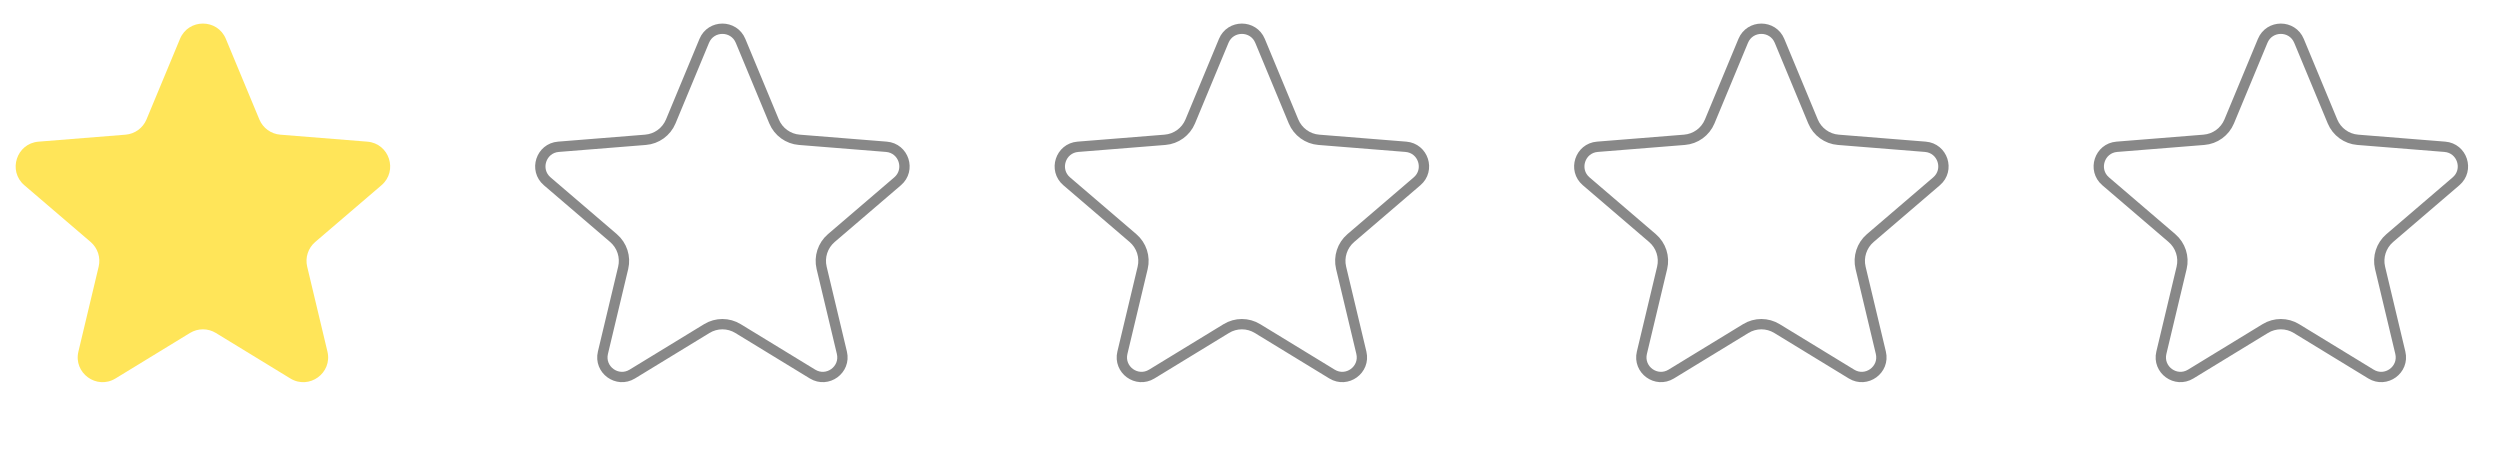 <svg width="77" height="14" viewBox="0 0 77 14" fill="none" xmlns="http://www.w3.org/2000/svg">
<path d="M5.544 1.197C5.805 0.569 6.695 0.569 6.956 1.197L7.988 3.679C8.098 3.944 8.347 4.125 8.633 4.148L11.313 4.363C11.991 4.417 12.266 5.263 11.75 5.705L9.707 7.454C9.49 7.641 9.395 7.933 9.461 8.212L10.085 10.828C10.243 11.489 9.523 12.011 8.943 11.657L6.648 10.255C6.404 10.106 6.096 10.106 5.852 10.255L3.557 11.657C2.977 12.011 2.257 11.489 2.415 10.828L3.039 8.212C3.105 7.933 3.01 7.641 2.793 7.454L0.75 5.705C0.234 5.263 0.509 4.417 1.187 4.363L3.867 4.148C4.153 4.125 4.402 3.944 4.512 3.679L5.544 1.197Z" fill="#FFE559"/>
<path d="M22.809 1.258L23.841 3.741C23.974 4.06 24.275 4.279 24.62 4.306L27.301 4.521C27.837 4.564 28.055 5.234 27.646 5.584L25.604 7.333C25.341 7.559 25.226 7.912 25.306 8.249L25.93 10.864C26.055 11.388 25.486 11.802 25.026 11.521L22.731 10.12C22.436 9.939 22.064 9.939 21.769 10.12L19.474 11.521C19.014 11.802 18.445 11.388 18.57 10.864L19.194 8.249C19.274 7.912 19.159 7.559 18.896 7.333L16.854 5.584C16.445 5.234 16.663 4.564 17.199 4.521L19.88 4.306C20.225 4.279 20.526 4.06 20.659 3.741L21.691 1.258C21.898 0.761 22.602 0.761 22.809 1.258Z" stroke="#888888" stroke-width="0.318"/>
<path d="M38.809 1.258L39.841 3.741C39.974 4.06 40.275 4.279 40.62 4.306L43.301 4.521C43.837 4.564 44.055 5.234 43.646 5.584L41.604 7.333C41.341 7.559 41.226 7.912 41.306 8.249L41.93 10.864C42.055 11.388 41.486 11.802 41.026 11.521L38.731 10.12C38.436 9.939 38.064 9.939 37.769 10.12L35.474 11.521C35.014 11.802 34.445 11.388 34.57 10.864L35.194 8.249C35.274 7.912 35.159 7.559 34.896 7.333L32.854 5.584C32.445 5.234 32.663 4.564 33.199 4.521L35.88 4.306C36.225 4.279 36.526 4.06 36.659 3.741L37.691 1.258C37.898 0.761 38.602 0.761 38.809 1.258Z" stroke="#888888" stroke-width="0.318"/>
<path d="M54.809 1.258L55.841 3.741C55.974 4.06 56.275 4.279 56.62 4.306L59.301 4.521C59.837 4.564 60.055 5.234 59.646 5.584L57.604 7.333C57.341 7.559 57.226 7.912 57.306 8.249L57.93 10.864C58.055 11.388 57.486 11.802 57.026 11.521L54.731 10.12C54.436 9.939 54.064 9.939 53.769 10.12L51.474 11.521C51.014 11.802 50.445 11.388 50.57 10.864L51.194 8.249C51.274 7.912 51.159 7.559 50.896 7.333L48.854 5.584C48.445 5.234 48.663 4.564 49.199 4.521L51.88 4.306C52.225 4.279 52.526 4.06 52.659 3.741L53.691 1.258C53.898 0.761 54.602 0.761 54.809 1.258Z" stroke="#888888" stroke-width="0.318"/>
<path d="M70.809 1.258L71.841 3.741C71.974 4.06 72.275 4.279 72.62 4.306L75.301 4.521C75.837 4.564 76.055 5.234 75.646 5.584L73.604 7.333C73.341 7.559 73.226 7.912 73.306 8.249L73.93 10.864C74.055 11.388 73.486 11.802 73.026 11.521L70.731 10.12C70.436 9.939 70.064 9.939 69.769 10.12L67.474 11.521C67.014 11.802 66.445 11.388 66.57 10.864L67.194 8.249C67.274 7.912 67.159 7.559 66.896 7.333L64.854 5.584C64.445 5.234 64.663 4.564 65.199 4.521L67.88 4.306C68.225 4.279 68.526 4.06 68.659 3.741L69.691 1.258C69.898 0.761 70.602 0.761 70.809 1.258Z" stroke="#888888" stroke-width="0.318"/>
</svg>
